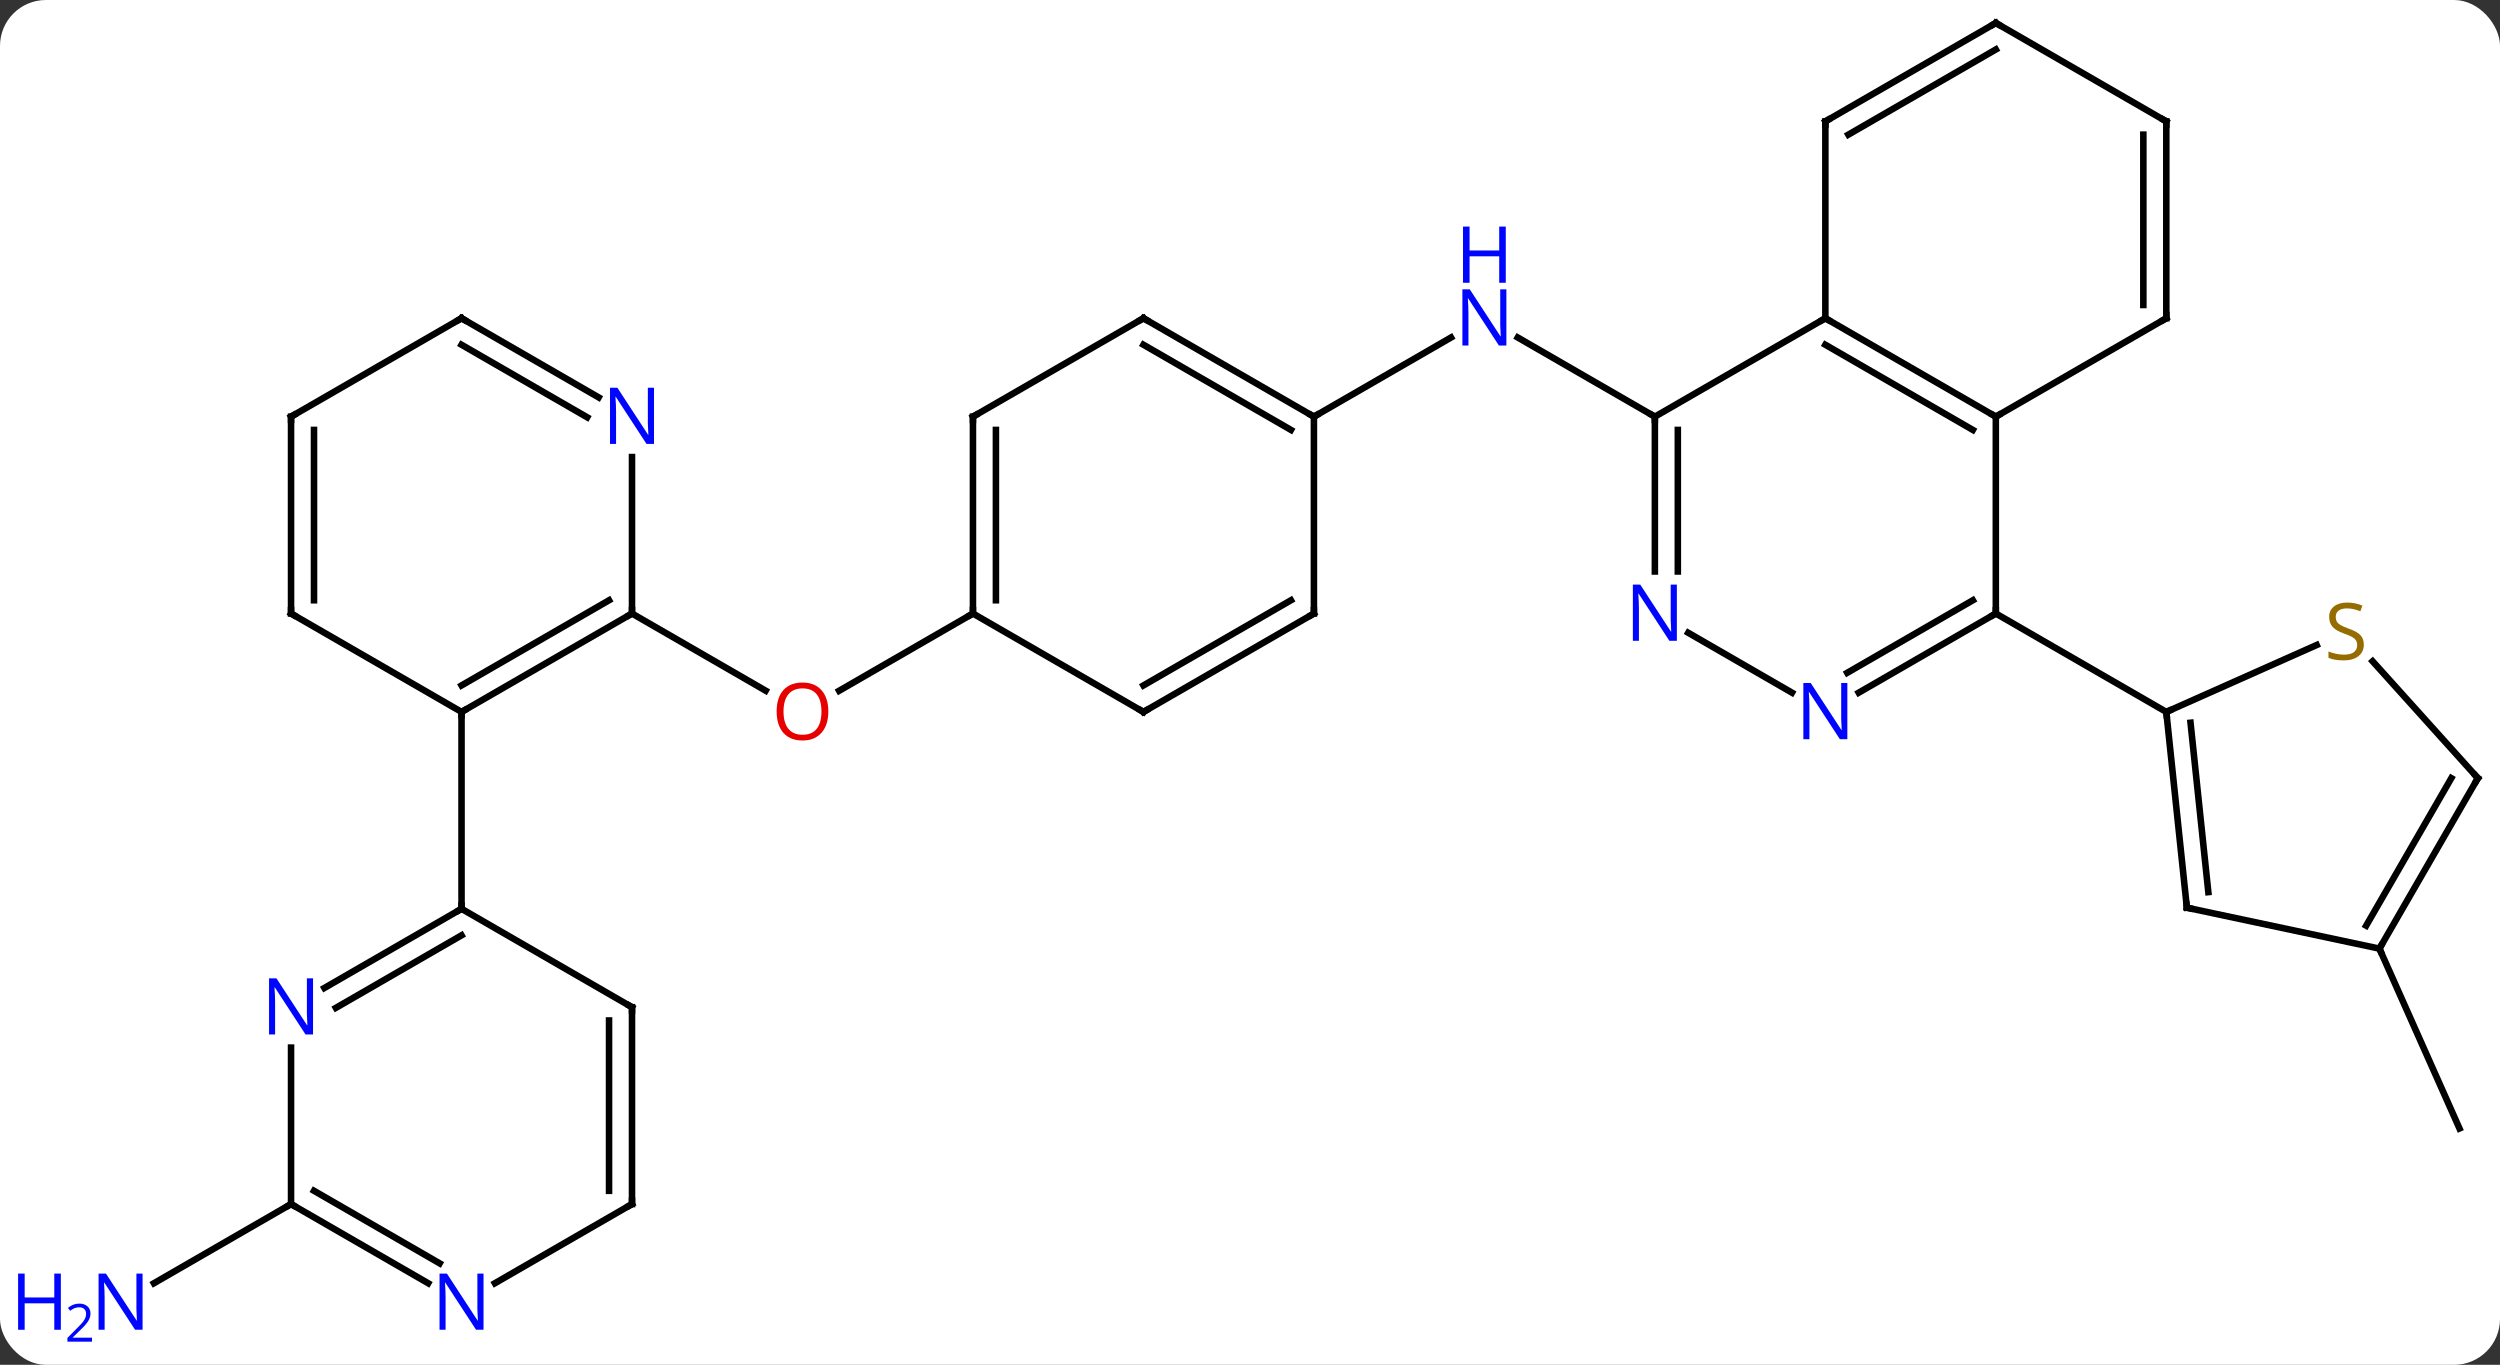 <svg width="381" viewBox="0 0 381 208" style="fill-opacity:1; color-rendering:auto; color-interpolation:auto; text-rendering:auto; stroke:black; stroke-linecap:square; stroke-miterlimit:10; shape-rendering:auto; stroke-opacity:1; fill:black; stroke-dasharray:none; font-weight:normal; stroke-width:1; font-family:'Open Sans'; font-style:normal; stroke-linejoin:miter; font-size:12; stroke-dashoffset:0; image-rendering:auto;" height="208" class="cas-substance-image" xmlns:xlink="http://www.w3.org/1999/xlink" xmlns="http://www.w3.org/2000/svg"><rect x="0" y="0" width="381" height="208" fill="#333333" stroke="none"/><svg class="cas-substance-single-component"><rect y="0" x="0" width="381" stroke="none" ry="7" rx="7" height="208" fill="white" class="cas-substance-group"/><svg y="0" x="0" width="381" viewBox="0 0 381 208" style="fill:black;" height="208" class="cas-substance-single-component-image"><svg><g><g transform="translate(198,101)" style="text-rendering:geometricPrecision; color-rendering:optimizeQuality; color-interpolation:linearRGB; stroke-linecap:butt; image-rendering:optimizeQuality;"><line y2="-37.5" y1="-49.565" x2="54.201" x1="33.305" style="fill:none;"/><line y2="-37.5" y1="-49.565" x2="2.241" x1="23.137" style="fill:none;"/><line y2="43.572" y1="70.98" x2="164.625" x1="176.826" style="fill:none;"/><line y2="-7.5" y1="4.274" x2="-49.722" x1="-70.115" style="fill:none;"/><line y2="-7.5" y1="4.259" x2="-101.682" x1="-81.316" style="fill:none;"/><line y2="82.5" y1="94.565" x2="-153.645" x1="-174.541" style="fill:none;"/><line y2="-7.5" y1="-37.5" x2="106.164" x1="106.164" style="fill:none;"/><line y2="-52.5" y1="-37.5" x2="80.184" x1="106.164" style="fill:none;"/><line y2="-48.459" y1="-35.479" x2="80.184" x1="102.664" style="fill:none;"/><line y2="-52.5" y1="-37.5" x2="132.144" x1="106.164" style="fill:none;"/><line y2="4.565" y1="-7.5" x2="85.268" x1="106.164" style="fill:none;"/><line y2="1.534" y1="-9.521" x2="83.518" x1="102.664" style="fill:none;"/><line y2="7.5" y1="-7.5" x2="132.144" x1="106.164" style="fill:none;"/><line y2="-37.5" y1="-52.5" x2="54.201" x1="80.184" style="fill:none;"/><line y2="-82.5" y1="-52.5" x2="80.184" x1="80.184" style="fill:none;"/><line y2="-82.5" y1="-52.5" x2="132.144" x1="132.144" style="fill:none;"/><line y2="-80.479" y1="-54.521" x2="128.644" x1="128.644" style="fill:none;"/><line y2="-4.565" y1="4.565" x2="59.285" x1="75.1" style="fill:none;"/><line y2="-13.906" y1="-37.5" x2="54.201" x1="54.201" style="fill:none;"/><line y2="-13.906" y1="-35.479" x2="57.701" x1="57.701" style="fill:none;"/><line y2="-97.5" y1="-82.5" x2="106.164" x1="80.184" style="fill:none;"/><line y2="-93.459" y1="-80.479" x2="106.164" x1="83.684" style="fill:none;"/><line y2="-97.5" y1="-82.5" x2="106.164" x1="132.144" style="fill:none;"/><line y2="-2.702" y1="7.5" x2="155.061" x1="132.144" style="fill:none;"/><line y2="37.335" y1="7.5" x2="135.279" x1="132.144" style="fill:none;"/><line y2="34.96" y1="9.144" x2="138.549" x1="135.836" style="fill:none;"/><line y2="17.592" y1="-0.221" x2="179.625" x1="163.586" style="fill:none;"/><line y2="43.572" y1="37.335" x2="164.625" x1="135.279" style="fill:none;"/><line y2="43.572" y1="17.592" x2="164.625" x1="179.625" style="fill:none;"/><line y2="40.072" y1="17.592" x2="162.604" x1="175.583" style="fill:none;"/><line y2="-52.5" y1="-37.5" x2="-23.739" x1="2.241" style="fill:none;"/><line y2="-48.459" y1="-35.479" x2="-23.739" x1="-1.259" style="fill:none;"/><line y2="-7.5" y1="-37.5" x2="2.241" x1="2.241" style="fill:none;"/><line y2="-37.5" y1="-52.5" x2="-49.722" x1="-23.739" style="fill:none;"/><line y2="7.5" y1="-7.5" x2="-23.739" x1="2.241" style="fill:none;"/><line y2="3.458" y1="-9.521" x2="-23.739" x1="-1.259" style="fill:none;"/><line y2="-7.5" y1="-37.5" x2="-49.722" x1="-49.722" style="fill:none;"/><line y2="-9.521" y1="-35.479" x2="-46.222" x1="-46.222" style="fill:none;"/><line y2="-7.5" y1="7.5" x2="-49.722" x1="-23.739" style="fill:none;"/><line y2="7.5" y1="-7.5" x2="-127.662" x1="-101.682" style="fill:none;"/><line y2="3.458" y1="-9.521" x2="-127.662" x1="-105.182" style="fill:none;"/><line y2="-31.344" y1="-7.5" x2="-101.682" x1="-101.682" style="fill:none;"/><line y2="-7.5" y1="7.5" x2="-153.645" x1="-127.662" style="fill:none;"/><line y2="37.5" y1="7.5" x2="-127.662" x1="-127.662" style="fill:none;"/><line y2="-52.5" y1="-40.435" x2="-127.662" x1="-106.766" style="fill:none;"/><line y2="-48.459" y1="-37.404" x2="-127.662" x1="-108.516" style="fill:none;"/><line y2="-37.5" y1="-7.5" x2="-153.645" x1="-153.645" style="fill:none;"/><line y2="-35.479" y1="-9.521" x2="-150.145" x1="-150.145" style="fill:none;"/><line y2="-37.5" y1="-52.5" x2="-153.645" x1="-127.662" style="fill:none;"/><line y2="49.565" y1="37.5" x2="-148.561" x1="-127.662" style="fill:none;"/><line y2="52.596" y1="41.541" x2="-146.811" x1="-127.662" style="fill:none;"/><line y2="52.5" y1="37.5" x2="-101.682" x1="-127.662" style="fill:none;"/><line y2="82.5" y1="58.656" x2="-153.645" x1="-153.645" style="fill:none;"/><line y2="82.5" y1="52.5" x2="-101.682" x1="-101.682" style="fill:none;"/><line y2="80.479" y1="54.521" x2="-105.182" x1="-105.182" style="fill:none;"/><line y2="94.565" y1="82.5" x2="-132.746" x1="-153.645" style="fill:none;"/><line y2="91.534" y1="80.479" x2="-130.996" x1="-150.145" style="fill:none;"/><line y2="94.565" y1="82.5" x2="-122.578" x1="-101.682" style="fill:none;"/></g><g transform="translate(198,101)" style="fill:rgb(0,5,255); text-rendering:geometricPrecision; color-rendering:optimizeQuality; image-rendering:optimizeQuality; font-family:'Open Sans'; stroke:rgb(0,5,255); color-interpolation:linearRGB;"><path style="stroke:none;" d="M31.573 -48.344 L30.432 -48.344 L25.744 -55.531 L25.698 -55.531 Q25.791 -54.266 25.791 -53.219 L25.791 -48.344 L24.869 -48.344 L24.869 -56.906 L25.994 -56.906 L30.666 -49.75 L30.713 -49.75 Q30.713 -49.906 30.666 -50.766 Q30.619 -51.625 30.635 -52 L30.635 -56.906 L31.573 -56.906 L31.573 -48.344 Z"/><path style="stroke:none;" d="M31.479 -57.906 L30.479 -57.906 L30.479 -61.938 L25.963 -61.938 L25.963 -57.906 L24.963 -57.906 L24.963 -66.469 L25.963 -66.469 L25.963 -62.828 L30.479 -62.828 L30.479 -66.469 L31.479 -66.469 L31.479 -57.906 Z"/><path style="fill:rgb(230,0,0); stroke:none;" d="M-71.764 7.43 Q-71.764 9.492 -72.804 10.672 Q-73.843 11.852 -75.686 11.852 Q-77.577 11.852 -78.608 10.688 Q-79.639 9.523 -79.639 7.414 Q-79.639 5.32 -78.608 4.172 Q-77.577 3.023 -75.686 3.023 Q-73.827 3.023 -72.796 4.195 Q-71.764 5.367 -71.764 7.43 ZM-78.593 7.43 Q-78.593 9.164 -77.85 10.07 Q-77.108 10.977 -75.686 10.977 Q-74.264 10.977 -73.538 10.078 Q-72.811 9.18 -72.811 7.43 Q-72.811 5.695 -73.538 4.805 Q-74.264 3.914 -75.686 3.914 Q-77.108 3.914 -77.85 4.812 Q-78.593 5.711 -78.593 7.43 Z"/><path style="stroke:none;" d="M-176.273 101.656 L-177.414 101.656 L-182.102 94.469 L-182.148 94.469 Q-182.055 95.734 -182.055 96.781 L-182.055 101.656 L-182.977 101.656 L-182.977 93.094 L-181.852 93.094 L-177.18 100.25 L-177.133 100.25 Q-177.133 100.094 -177.18 99.234 Q-177.227 98.375 -177.211 98 L-177.211 93.094 L-176.273 93.094 L-176.273 101.656 Z"/><path style="stroke:none;" d="M-188.727 101.656 L-189.727 101.656 L-189.727 97.625 L-194.242 97.625 L-194.242 101.656 L-195.242 101.656 L-195.242 93.094 L-194.242 93.094 L-194.242 96.734 L-189.727 96.734 L-189.727 93.094 L-188.727 93.094 L-188.727 101.656 Z"/><path style="stroke:none;" d="M-183.977 103.466 L-187.727 103.466 L-187.727 102.903 L-186.227 101.388 Q-185.539 100.7 -185.32 100.403 Q-185.102 100.106 -184.992 99.825 Q-184.883 99.544 -184.883 99.216 Q-184.883 98.763 -185.156 98.497 Q-185.43 98.231 -185.93 98.231 Q-186.273 98.231 -186.594 98.348 Q-186.914 98.466 -187.305 98.763 L-187.648 98.325 Q-186.867 97.669 -185.93 97.669 Q-185.133 97.669 -184.672 98.083 Q-184.211 98.497 -184.211 99.184 Q-184.211 99.731 -184.516 100.263 Q-184.82 100.794 -185.664 101.606 L-186.914 102.825 L-186.914 102.856 L-183.977 102.856 L-183.977 103.466 Z"/></g><g transform="translate(198,101)" style="stroke-linecap:butt; font-size:8.4px; text-rendering:geometricPrecision; color-rendering:optimizeQuality; image-rendering:optimizeQuality; font-family:'Open Sans'; color-interpolation:linearRGB; stroke-miterlimit:5;"><path style="fill:none;" d="M105.731 -37.75 L106.164 -37.5 L106.597 -37.75"/><path style="fill:none;" d="M105.731 -7.25 L106.164 -7.5 L106.164 -8"/><path style="fill:none;" d="M80.617 -52.25 L80.184 -52.5 L79.751 -52.25"/><path style="fill:none;" d="M131.711 -52.25 L132.144 -52.5 L132.144 -53"/><path style="fill:rgb(0,5,255); stroke:none;" d="M83.536 11.656 L82.395 11.656 L77.707 4.469 L77.661 4.469 Q77.754 5.734 77.754 6.781 L77.754 11.656 L76.832 11.656 L76.832 3.094 L77.957 3.094 L82.629 10.25 L82.676 10.25 Q82.676 10.094 82.629 9.234 Q82.582 8.375 82.598 8 L82.598 3.094 L83.536 3.094 L83.536 11.656 Z"/><path style="fill:none;" d="M54.201 -37 L54.201 -37.5 L53.768 -37.75"/><path style="fill:none;" d="M80.184 -82 L80.184 -82.5 L80.617 -82.75"/><path style="fill:none;" d="M132.144 -82 L132.144 -82.5 L131.711 -82.75"/><path style="fill:rgb(0,5,255); stroke:none;" d="M57.553 -3.344 L56.412 -3.344 L51.724 -10.531 L51.678 -10.531 Q51.771 -9.266 51.771 -8.219 L51.771 -3.344 L50.849 -3.344 L50.849 -11.906 L51.974 -11.906 L56.646 -4.75 L56.693 -4.75 Q56.693 -4.906 56.646 -5.766 Q56.599 -6.625 56.615 -7 L56.615 -11.906 L57.553 -11.906 L57.553 -3.344 Z"/><path style="fill:none;" d="M105.731 -97.25 L106.164 -97.5 L106.597 -97.25"/><path style="fill:none;" d="M132.196 7.997 L132.144 7.5 L132.601 7.297"/><path style="fill:rgb(148,108,0); stroke:none;" d="M162.247 -2.764 Q162.247 -1.639 161.427 -0.998 Q160.607 -0.357 159.2 -0.357 Q157.669 -0.357 156.857 -0.763 L156.857 -1.717 Q157.388 -1.498 158.005 -1.365 Q158.622 -1.232 159.232 -1.232 Q160.232 -1.232 160.732 -1.615 Q161.232 -1.998 161.232 -2.67 Q161.232 -3.107 161.052 -3.396 Q160.872 -3.685 160.458 -3.928 Q160.044 -4.17 159.185 -4.467 Q157.997 -4.888 157.482 -5.474 Q156.966 -6.06 156.966 -7.013 Q156.966 -7.998 157.708 -8.584 Q158.45 -9.17 159.685 -9.17 Q160.95 -9.17 162.029 -8.701 L161.716 -7.842 Q160.654 -8.279 159.654 -8.279 Q158.857 -8.279 158.411 -7.943 Q157.966 -7.607 157.966 -6.998 Q157.966 -6.56 158.13 -6.271 Q158.294 -5.982 158.685 -5.748 Q159.075 -5.513 159.888 -5.217 Q161.232 -4.748 161.739 -4.193 Q162.247 -3.639 162.247 -2.764 Z"/><path style="fill:none;" d="M135.227 36.838 L135.279 37.335 L135.768 37.439"/><path style="fill:none;" d="M179.29 17.22 L179.625 17.592 L179.375 18.025"/><path style="fill:none;" d="M164.875 43.139 L164.625 43.572 L164.828 44.029"/><path style="fill:none;" d="M1.808 -37.75 L2.241 -37.5 L2.674 -37.75"/><path style="fill:none;" d="M-23.306 -52.25 L-23.739 -52.5 L-24.172 -52.25"/><path style="fill:none;" d="M2.241 -8 L2.241 -7.5 L1.808 -7.25"/><path style="fill:none;" d="M-49.289 -37.75 L-49.722 -37.5 L-49.722 -37"/><path style="fill:none;" d="M-23.306 7.25 L-23.739 7.5 L-24.172 7.25"/><path style="fill:none;" d="M-49.722 -8 L-49.722 -7.5 L-50.155 -7.25"/><path style="fill:none;" d="M-102.115 -7.25 L-101.682 -7.5 L-101.682 -8"/><path style="fill:none;" d="M-127.229 7.25 L-127.662 7.5 L-127.662 8"/><path style="fill:rgb(0,5,255); stroke:none;" d="M-98.33 -33.344 L-99.471 -33.344 L-104.159 -40.531 L-104.205 -40.531 Q-104.112 -39.266 -104.112 -38.219 L-104.112 -33.344 L-105.034 -33.344 L-105.034 -41.906 L-103.909 -41.906 L-99.237 -34.75 L-99.19 -34.75 Q-99.19 -34.906 -99.237 -35.766 Q-99.284 -36.625 -99.268 -37 L-99.268 -41.906 L-98.33 -41.906 L-98.33 -33.344 Z"/><path style="fill:none;" d="M-153.212 -7.25 L-153.645 -7.5 L-153.645 -8"/><path style="fill:none;" d="M-127.229 -52.25 L-127.662 -52.5 L-128.095 -52.25"/><path style="fill:none;" d="M-153.645 -37 L-153.645 -37.5 L-153.212 -37.75"/><path style="fill:none;" d="M-128.095 37.75 L-127.662 37.5 L-127.662 37"/><path style="fill:rgb(0,5,255); stroke:none;" d="M-150.293 56.656 L-151.434 56.656 L-156.122 49.469 L-156.168 49.469 Q-156.075 50.734 -156.075 51.781 L-156.075 56.656 L-156.997 56.656 L-156.997 48.094 L-155.872 48.094 L-151.2 55.25 L-151.153 55.25 Q-151.153 55.094 -151.2 54.234 Q-151.247 53.375 -151.231 53 L-151.231 48.094 L-150.293 48.094 L-150.293 56.656 Z"/><path style="fill:none;" d="M-102.115 52.25 L-101.682 52.5 L-101.682 53"/><path style="fill:none;" d="M-153.212 82.75 L-153.645 82.5 L-154.078 82.75"/><path style="fill:none;" d="M-101.682 82 L-101.682 82.5 L-102.115 82.75"/><path style="fill:rgb(0,5,255); stroke:none;" d="M-124.31 101.656 L-125.451 101.656 L-130.139 94.469 L-130.185 94.469 Q-130.092 95.734 -130.092 96.781 L-130.092 101.656 L-131.014 101.656 L-131.014 93.094 L-129.889 93.094 L-125.217 100.25 L-125.17 100.25 Q-125.17 100.094 -125.217 99.234 Q-125.264 98.375 -125.248 98 L-125.248 93.094 L-124.31 93.094 L-124.31 101.656 Z"/></g></g></svg></svg></svg></svg>